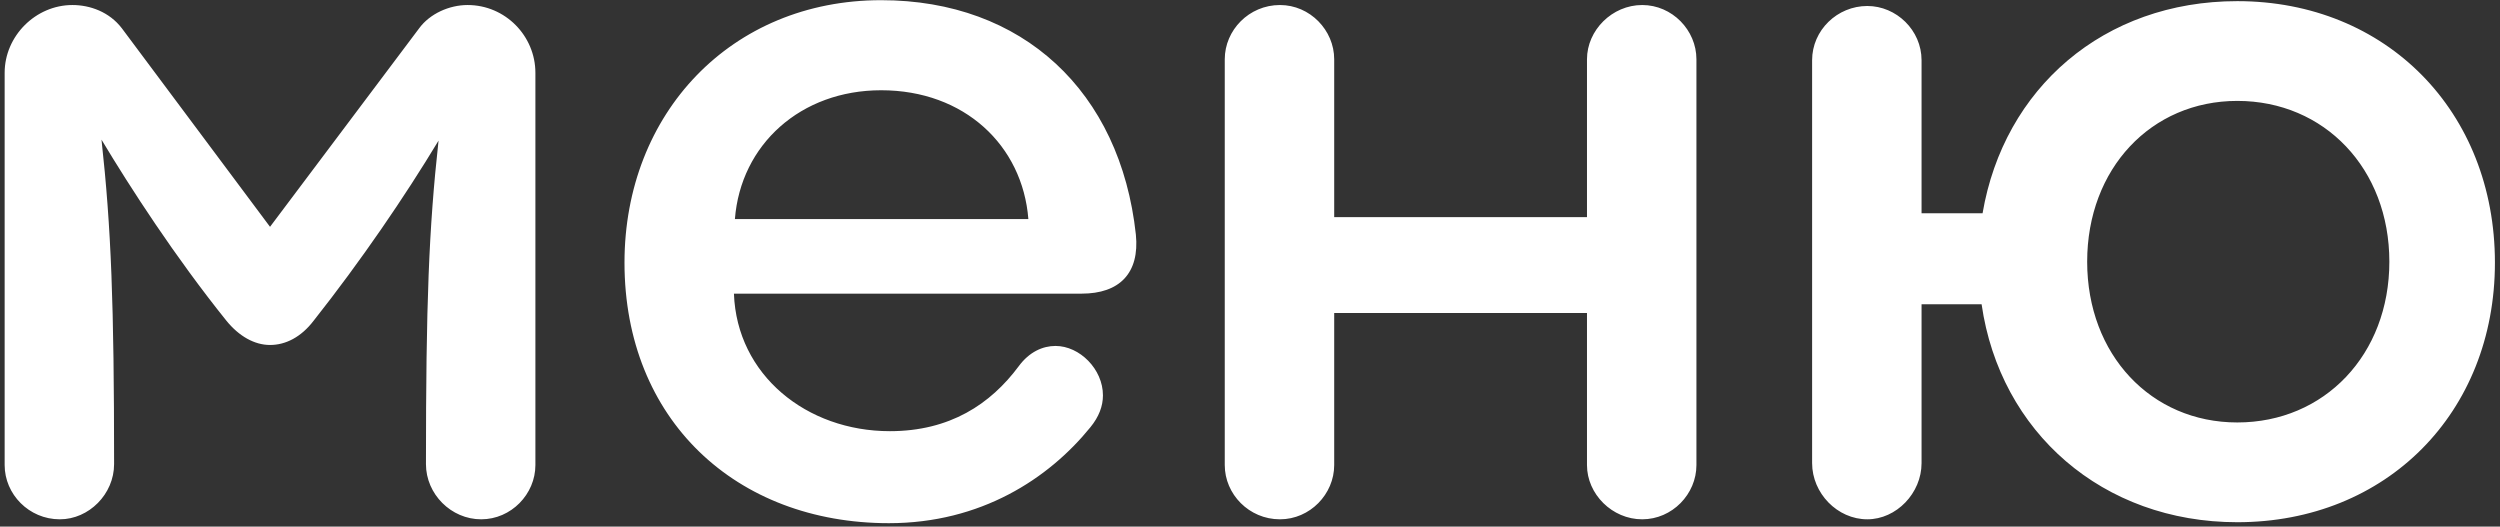 <svg width="413" height="87" viewBox="0 0 413 87" fill="none" xmlns="http://www.w3.org/2000/svg">
<rect x="0" y="0" width="413" height="87" fill="#333333" stroke="none"/>
<path d="M9.888 85.79C4.768 85.79 0.768 81.63 0.768 76.83V12.03C0.768 5.95 5.888 0.83 11.968 0.83C14.848 0.83 18.048 1.95 20.128 4.67L44.608 37.47L69.248 4.67C71.008 2.27 74.208 0.83 77.248 0.83C83.488 0.83 88.448 5.95 88.448 12.03V76.83C88.448 81.63 84.448 85.79 79.488 85.79C74.528 85.79 70.368 81.63 70.368 76.67C70.368 50.11 70.848 37.79 72.448 23.23C66.848 32.51 59.648 43.07 51.808 52.99C49.728 55.71 47.168 56.99 44.608 56.99C42.048 56.99 39.488 55.55 37.408 52.99C28.928 42.43 21.568 31.07 16.768 23.07C18.368 37.63 18.848 50.27 18.848 76.67C18.848 81.63 14.688 85.79 9.888 85.79ZM187.646 38.75C188.286 45.15 184.926 48.51 178.686 48.51H121.246C121.726 61.95 133.246 71.23 147.006 71.23C156.926 71.23 163.646 66.75 168.286 60.51C170.046 58.11 172.286 57.15 174.366 57.15C178.366 57.15 182.206 60.99 182.206 65.31C182.206 67.07 181.566 68.83 180.126 70.59C173.246 79.07 162.046 86.43 146.846 86.43C121.566 86.43 103.166 69.31 103.166 43.39C103.166 18.75 120.766 0.03 145.566 0.03C168.926 0.03 185.086 15.07 187.646 38.75ZM145.566 14.91C132.286 14.91 122.366 23.87 121.406 36.19H169.886C168.926 24.03 159.326 14.91 145.566 14.91ZM211.45 85.79C206.33 85.79 202.33 81.63 202.33 76.83V9.79C202.33 4.99 206.33 0.83 211.45 0.83C216.41 0.83 220.41 4.99 220.41 9.79V35.87H262.17V9.79C262.17 4.99 266.33 0.83 271.29 0.83C276.25 0.83 280.25 4.99 280.25 9.79V76.83C280.25 81.63 276.25 85.79 271.29 85.79C266.33 85.79 262.17 81.63 262.17 76.83V51.71H220.41V76.83C220.41 81.63 216.41 85.79 211.45 85.79ZM369.601 0.19C394.241 0.19 412.161 18.43 412.161 43.39C412.161 68.19 394.241 86.27 369.601 86.27C347.361 86.27 330.401 71.39 327.361 50.27H317.441V76.51C317.441 81.47 313.281 85.79 308.481 85.79C303.521 85.79 299.361 81.47 299.361 76.51V9.95C299.361 4.99 303.521 0.99 308.481 0.99C313.281 0.99 317.441 4.99 317.441 9.95V35.23H327.521C331.041 14.59 347.521 0.19 369.601 0.19ZM369.601 69.79C384.001 69.79 394.721 58.59 394.721 43.23C394.721 27.87 384.001 16.67 369.601 16.67C355.361 16.67 344.801 27.87 344.801 43.23C344.801 58.59 355.361 69.79 369.601 69.79Z" fill="white"/>
</svg>
